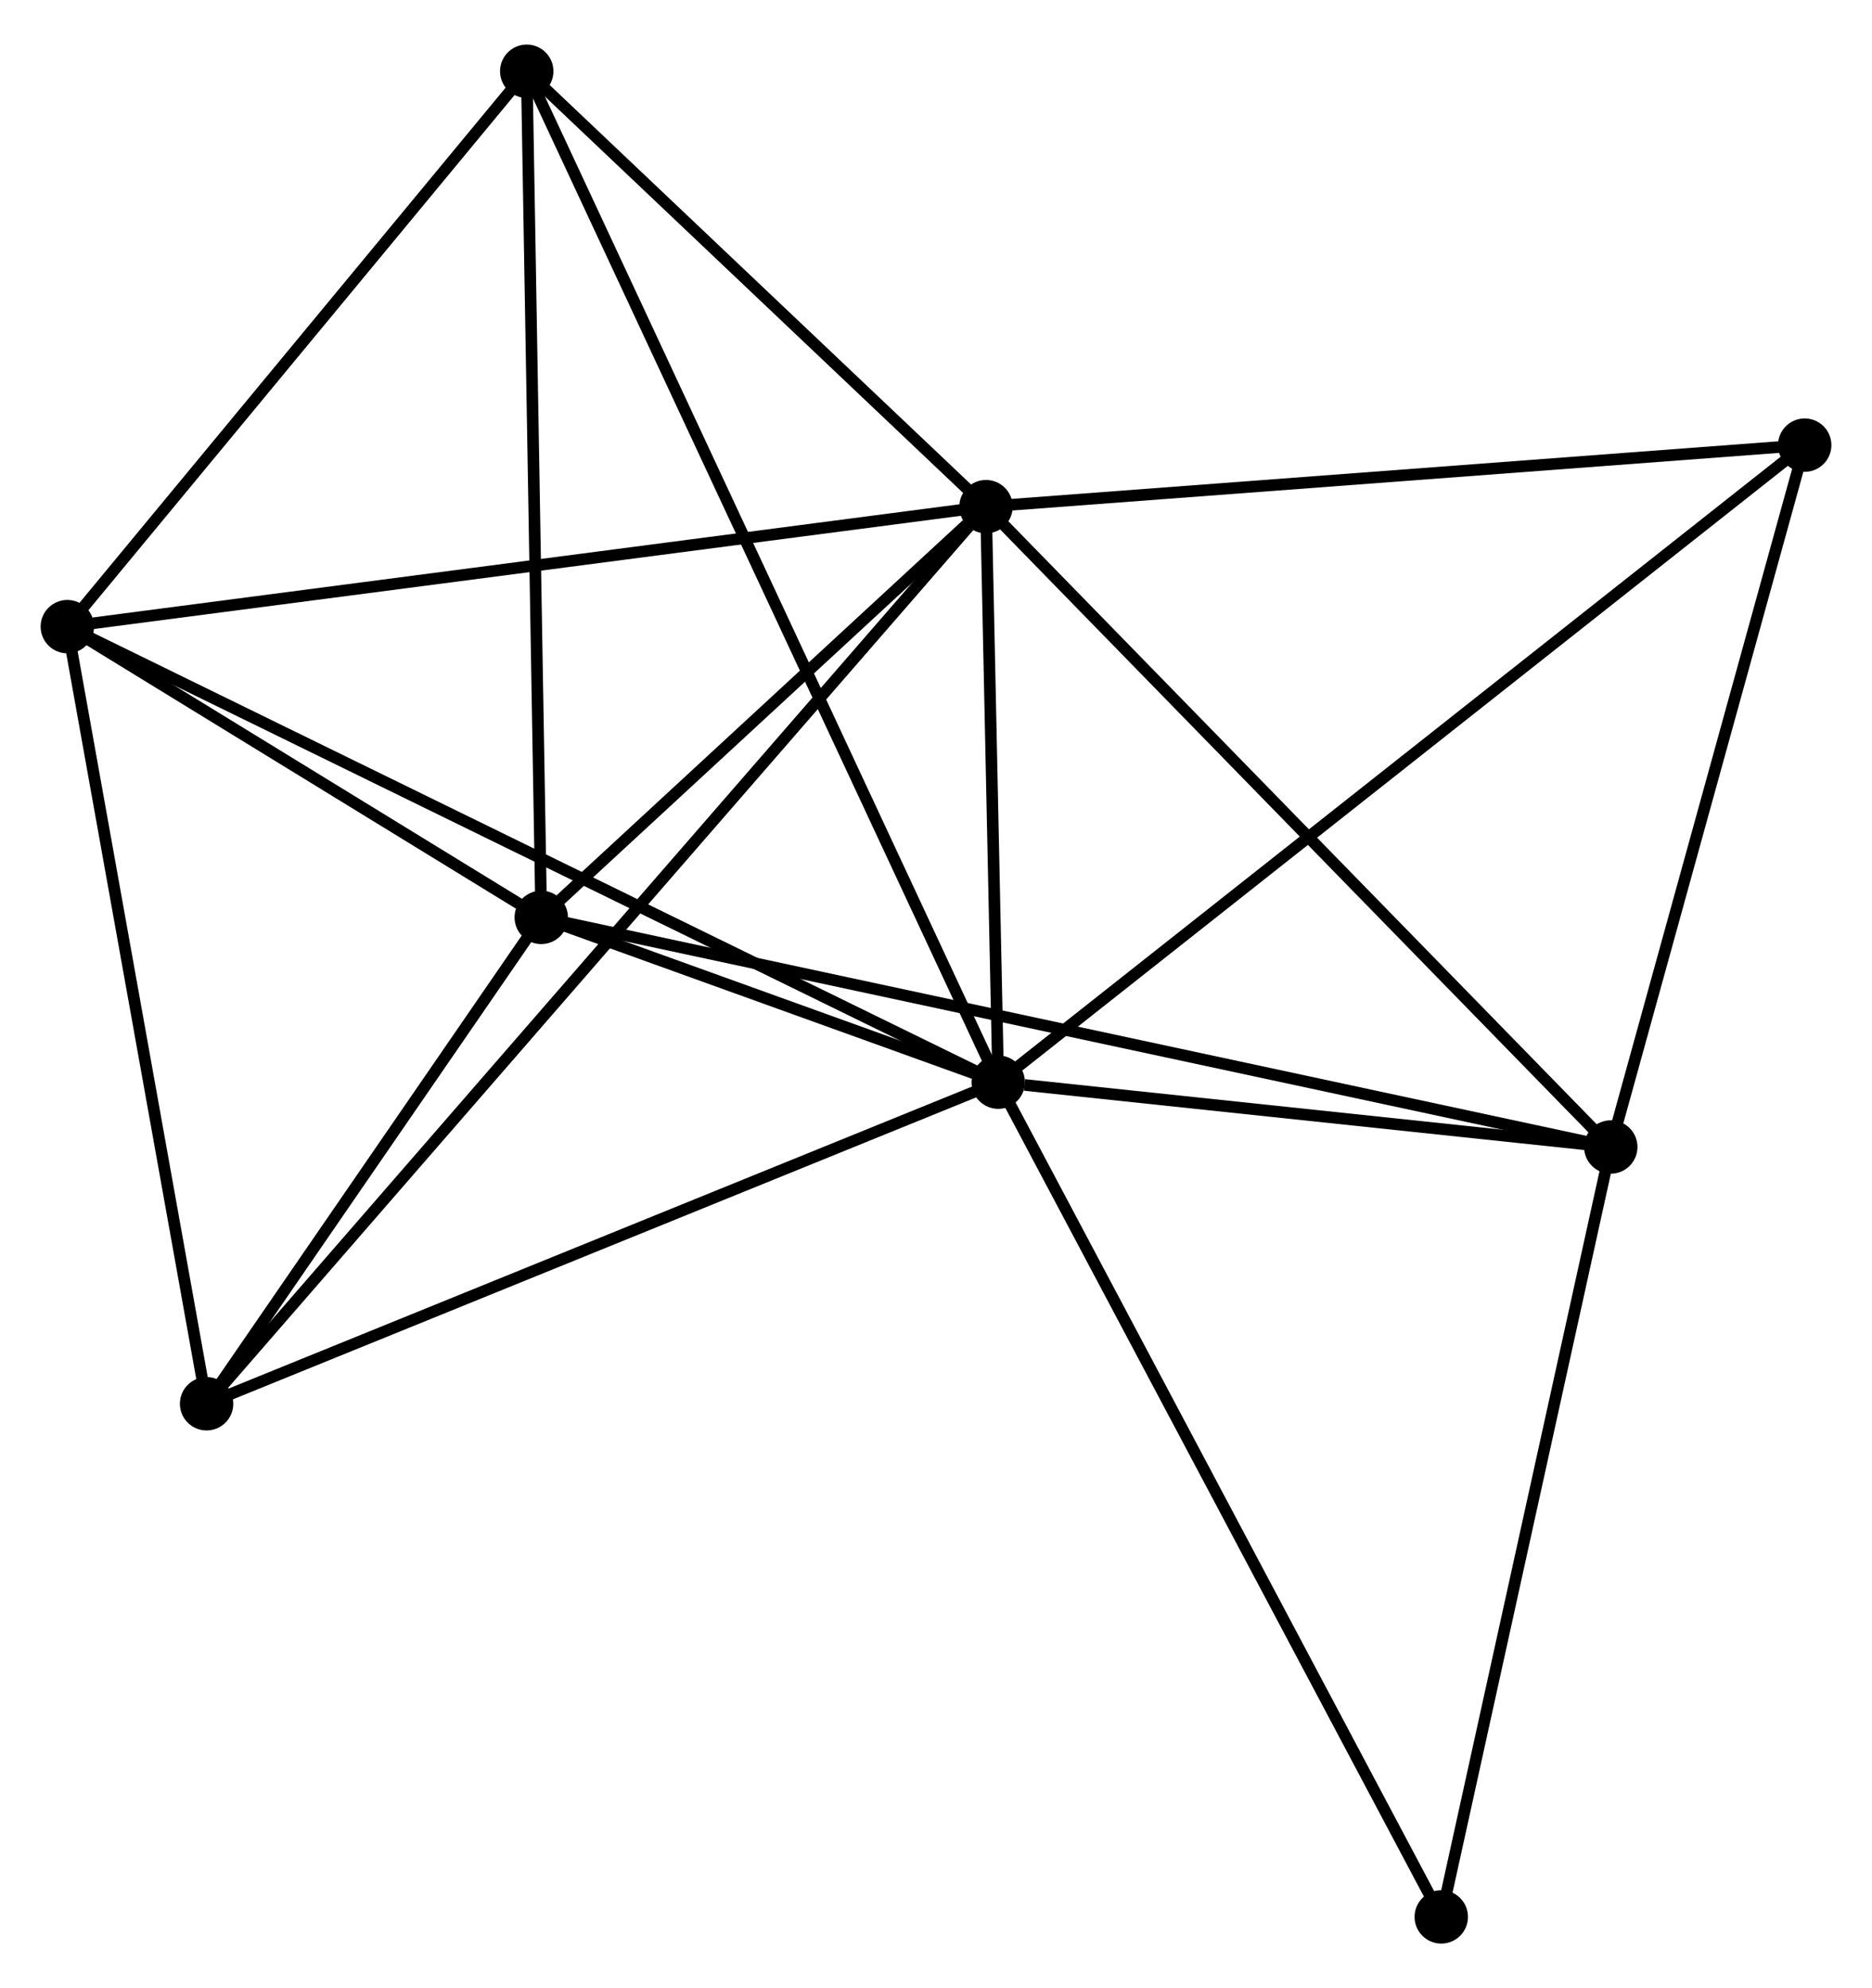 <?xml version="1.0" encoding="UTF-8" standalone="no"?>
<!DOCTYPE svg PUBLIC "-//W3C//DTD SVG 1.1//EN"
 "http://www.w3.org/Graphics/SVG/1.1/DTD/svg11.dtd">
<!-- Generated by graphviz version 2.36.0 (20140111.2315)
 -->
<!-- Title: %3 Pages: 1 -->
<svg width="161pt" height="171pt"
 viewBox="0.00 0.00 161.27 170.61" xmlns="http://www.w3.org/2000/svg" xmlns:xlink="http://www.w3.org/1999/xlink">
<g id="graph0" class="graph" transform="scale(1 1) rotate(0) translate(4 166.605)">
<title>%3</title>
<!-- 0 -->
<g id="node1" class="node"><title>0</title>
<ellipse fill="black" stroke="black" cx="81.996" cy="-73.713" rx="1.8" ry="1.8"/>
</g>
<!-- 1 -->
<g id="node2" class="node"><title>1</title>
<ellipse fill="black" stroke="black" cx="80.943" cy="-123.294" rx="1.8" ry="1.8"/>
</g>
<!-- 0&#45;&#45;1 -->
<g id="edge1" class="edge"><title>0&#45;&#45;1</title>
<path fill="none" stroke="black" d="M81.95,-75.844C81.777,-83.999 81.158,-113.18 80.987,-121.226"/>
</g>
<!-- 2 -->
<g id="node3" class="node"><title>2</title>
<ellipse fill="black" stroke="black" cx="42.628" cy="-87.909" rx="1.8" ry="1.8"/>
</g>
<!-- 0&#45;&#45;2 -->
<g id="edge2" class="edge"><title>0&#45;&#45;2</title>
<path fill="none" stroke="black" d="M79.879,-74.477C72.98,-76.964 51.203,-84.816 44.567,-87.209"/>
</g>
<!-- 3 -->
<g id="node4" class="node"><title>3</title>
<ellipse fill="black" stroke="black" cx="134.766" cy="-68.128" rx="1.8" ry="1.8"/>
</g>
<!-- 0&#45;&#45;3 -->
<g id="edge3" class="edge"><title>0&#45;&#45;3</title>
<path fill="none" stroke="black" d="M84.263,-73.473C92.943,-72.555 124.002,-69.267 132.565,-68.361"/>
</g>
<!-- 4 -->
<g id="node5" class="node"><title>4</title>
<ellipse fill="black" stroke="black" cx="1.8" cy="-112.958" rx="1.8" ry="1.8"/>
</g>
<!-- 0&#45;&#45;4 -->
<g id="edge4" class="edge"><title>0&#45;&#45;4</title>
<path fill="none" stroke="black" d="M80.321,-74.533C69.884,-79.64 13.876,-107.049 3.466,-112.143"/>
</g>
<!-- 5 -->
<g id="node6" class="node"><title>5</title>
<ellipse fill="black" stroke="black" cx="41.377" cy="-160.805" rx="1.8" ry="1.8"/>
</g>
<!-- 0&#45;&#45;5 -->
<g id="edge5" class="edge"><title>0&#45;&#45;5</title>
<path fill="none" stroke="black" d="M81.147,-75.532C75.861,-86.867 47.493,-147.691 42.22,-158.996"/>
</g>
<!-- 6 -->
<g id="node7" class="node"><title>6</title>
<ellipse fill="black" stroke="black" cx="13.798" cy="-46.007" rx="1.8" ry="1.8"/>
</g>
<!-- 0&#45;&#45;6 -->
<g id="edge6" class="edge"><title>0&#45;&#45;6</title>
<path fill="none" stroke="black" d="M80.31,-73.029C70.957,-69.229 25.506,-50.763 15.675,-46.769"/>
</g>
<!-- 7 -->
<g id="node8" class="node"><title>7</title>
<ellipse fill="black" stroke="black" cx="151.472" cy="-128.595" rx="1.8" ry="1.8"/>
</g>
<!-- 0&#45;&#45;7 -->
<g id="edge7" class="edge"><title>0&#45;&#45;7</title>
<path fill="none" stroke="black" d="M83.447,-74.86C92.488,-82.002 141.011,-120.331 150.029,-127.455"/>
</g>
<!-- 8 -->
<g id="node9" class="node"><title>8</title>
<ellipse fill="black" stroke="black" cx="120.163" cy="-1.8" rx="1.8" ry="1.8"/>
</g>
<!-- 0&#45;&#45;8 -->
<g id="edge8" class="edge"><title>0&#45;&#45;8</title>
<path fill="none" stroke="black" d="M82.939,-71.936C88.219,-61.986 114.058,-13.302 119.252,-3.516"/>
</g>
<!-- 1&#45;&#45;2 -->
<g id="edge9" class="edge"><title>1&#45;&#45;2</title>
<path fill="none" stroke="black" d="M79.297,-121.773C72.994,-115.953 50.443,-95.126 44.225,-89.384"/>
</g>
<!-- 1&#45;&#45;3 -->
<g id="edge10" class="edge"><title>1&#45;&#45;3</title>
<path fill="none" stroke="black" d="M82.274,-121.93C89.655,-114.364 125.526,-77.598 133.284,-69.646"/>
</g>
<!-- 1&#45;&#45;4 -->
<g id="edge11" class="edge"><title>1&#45;&#45;4</title>
<path fill="none" stroke="black" d="M78.987,-123.038C68.037,-121.608 14.458,-114.611 3.688,-113.205"/>
</g>
<!-- 1&#45;&#45;5 -->
<g id="edge12" class="edge"><title>1&#45;&#45;5</title>
<path fill="none" stroke="black" d="M79.627,-124.542C73.62,-130.237 48.84,-153.73 42.739,-159.514"/>
</g>
<!-- 1&#45;&#45;6 -->
<g id="edge13" class="edge"><title>1&#45;&#45;6</title>
<path fill="none" stroke="black" d="M79.541,-121.679C70.802,-111.621 23.909,-57.644 15.193,-47.612"/>
</g>
<!-- 1&#45;&#45;7 -->
<g id="edge14" class="edge"><title>1&#45;&#45;7</title>
<path fill="none" stroke="black" d="M82.978,-123.447C93.277,-124.221 139.562,-127.699 149.563,-128.451"/>
</g>
<!-- 2&#45;&#45;3 -->
<g id="edge15" class="edge"><title>2&#45;&#45;3</title>
<path fill="none" stroke="black" d="M44.552,-87.495C56.543,-84.921 120.892,-71.106 132.852,-68.538"/>
</g>
<!-- 2&#45;&#45;4 -->
<g id="edge16" class="edge"><title>2&#45;&#45;4</title>
<path fill="none" stroke="black" d="M40.873,-88.985C34.158,-93.105 10.128,-107.849 3.502,-111.914"/>
</g>
<!-- 2&#45;&#45;5 -->
<g id="edge17" class="edge"><title>2&#45;&#45;5</title>
<path fill="none" stroke="black" d="M42.597,-89.71C42.425,-99.708 41.591,-148.291 41.411,-158.799"/>
</g>
<!-- 2&#45;&#45;6 -->
<g id="edge18" class="edge"><title>2&#45;&#45;6</title>
<path fill="none" stroke="black" d="M41.389,-86.108C36.647,-79.216 19.679,-54.554 15,-47.754"/>
</g>
<!-- 3&#45;&#45;7 -->
<g id="edge19" class="edge"><title>3&#45;&#45;7</title>
<path fill="none" stroke="black" d="M135.248,-69.872C137.645,-78.547 148.269,-117 150.888,-126.478"/>
</g>
<!-- 3&#45;&#45;8 -->
<g id="edge20" class="edge"><title>3&#45;&#45;8</title>
<path fill="none" stroke="black" d="M134.344,-66.214C132.212,-56.528 122.629,-13.001 120.558,-3.596"/>
</g>
<!-- 4&#45;&#45;5 -->
<g id="edge21" class="edge"><title>4&#45;&#45;5</title>
<path fill="none" stroke="black" d="M3.117,-114.55C9.126,-121.814 33.912,-151.78 40.014,-159.158"/>
</g>
<!-- 4&#45;&#45;6 -->
<g id="edge22" class="edge"><title>4&#45;&#45;6</title>
<path fill="none" stroke="black" d="M2.146,-111.027C3.898,-101.25 11.772,-57.313 13.473,-47.819"/>
</g>
</g>
</svg>
